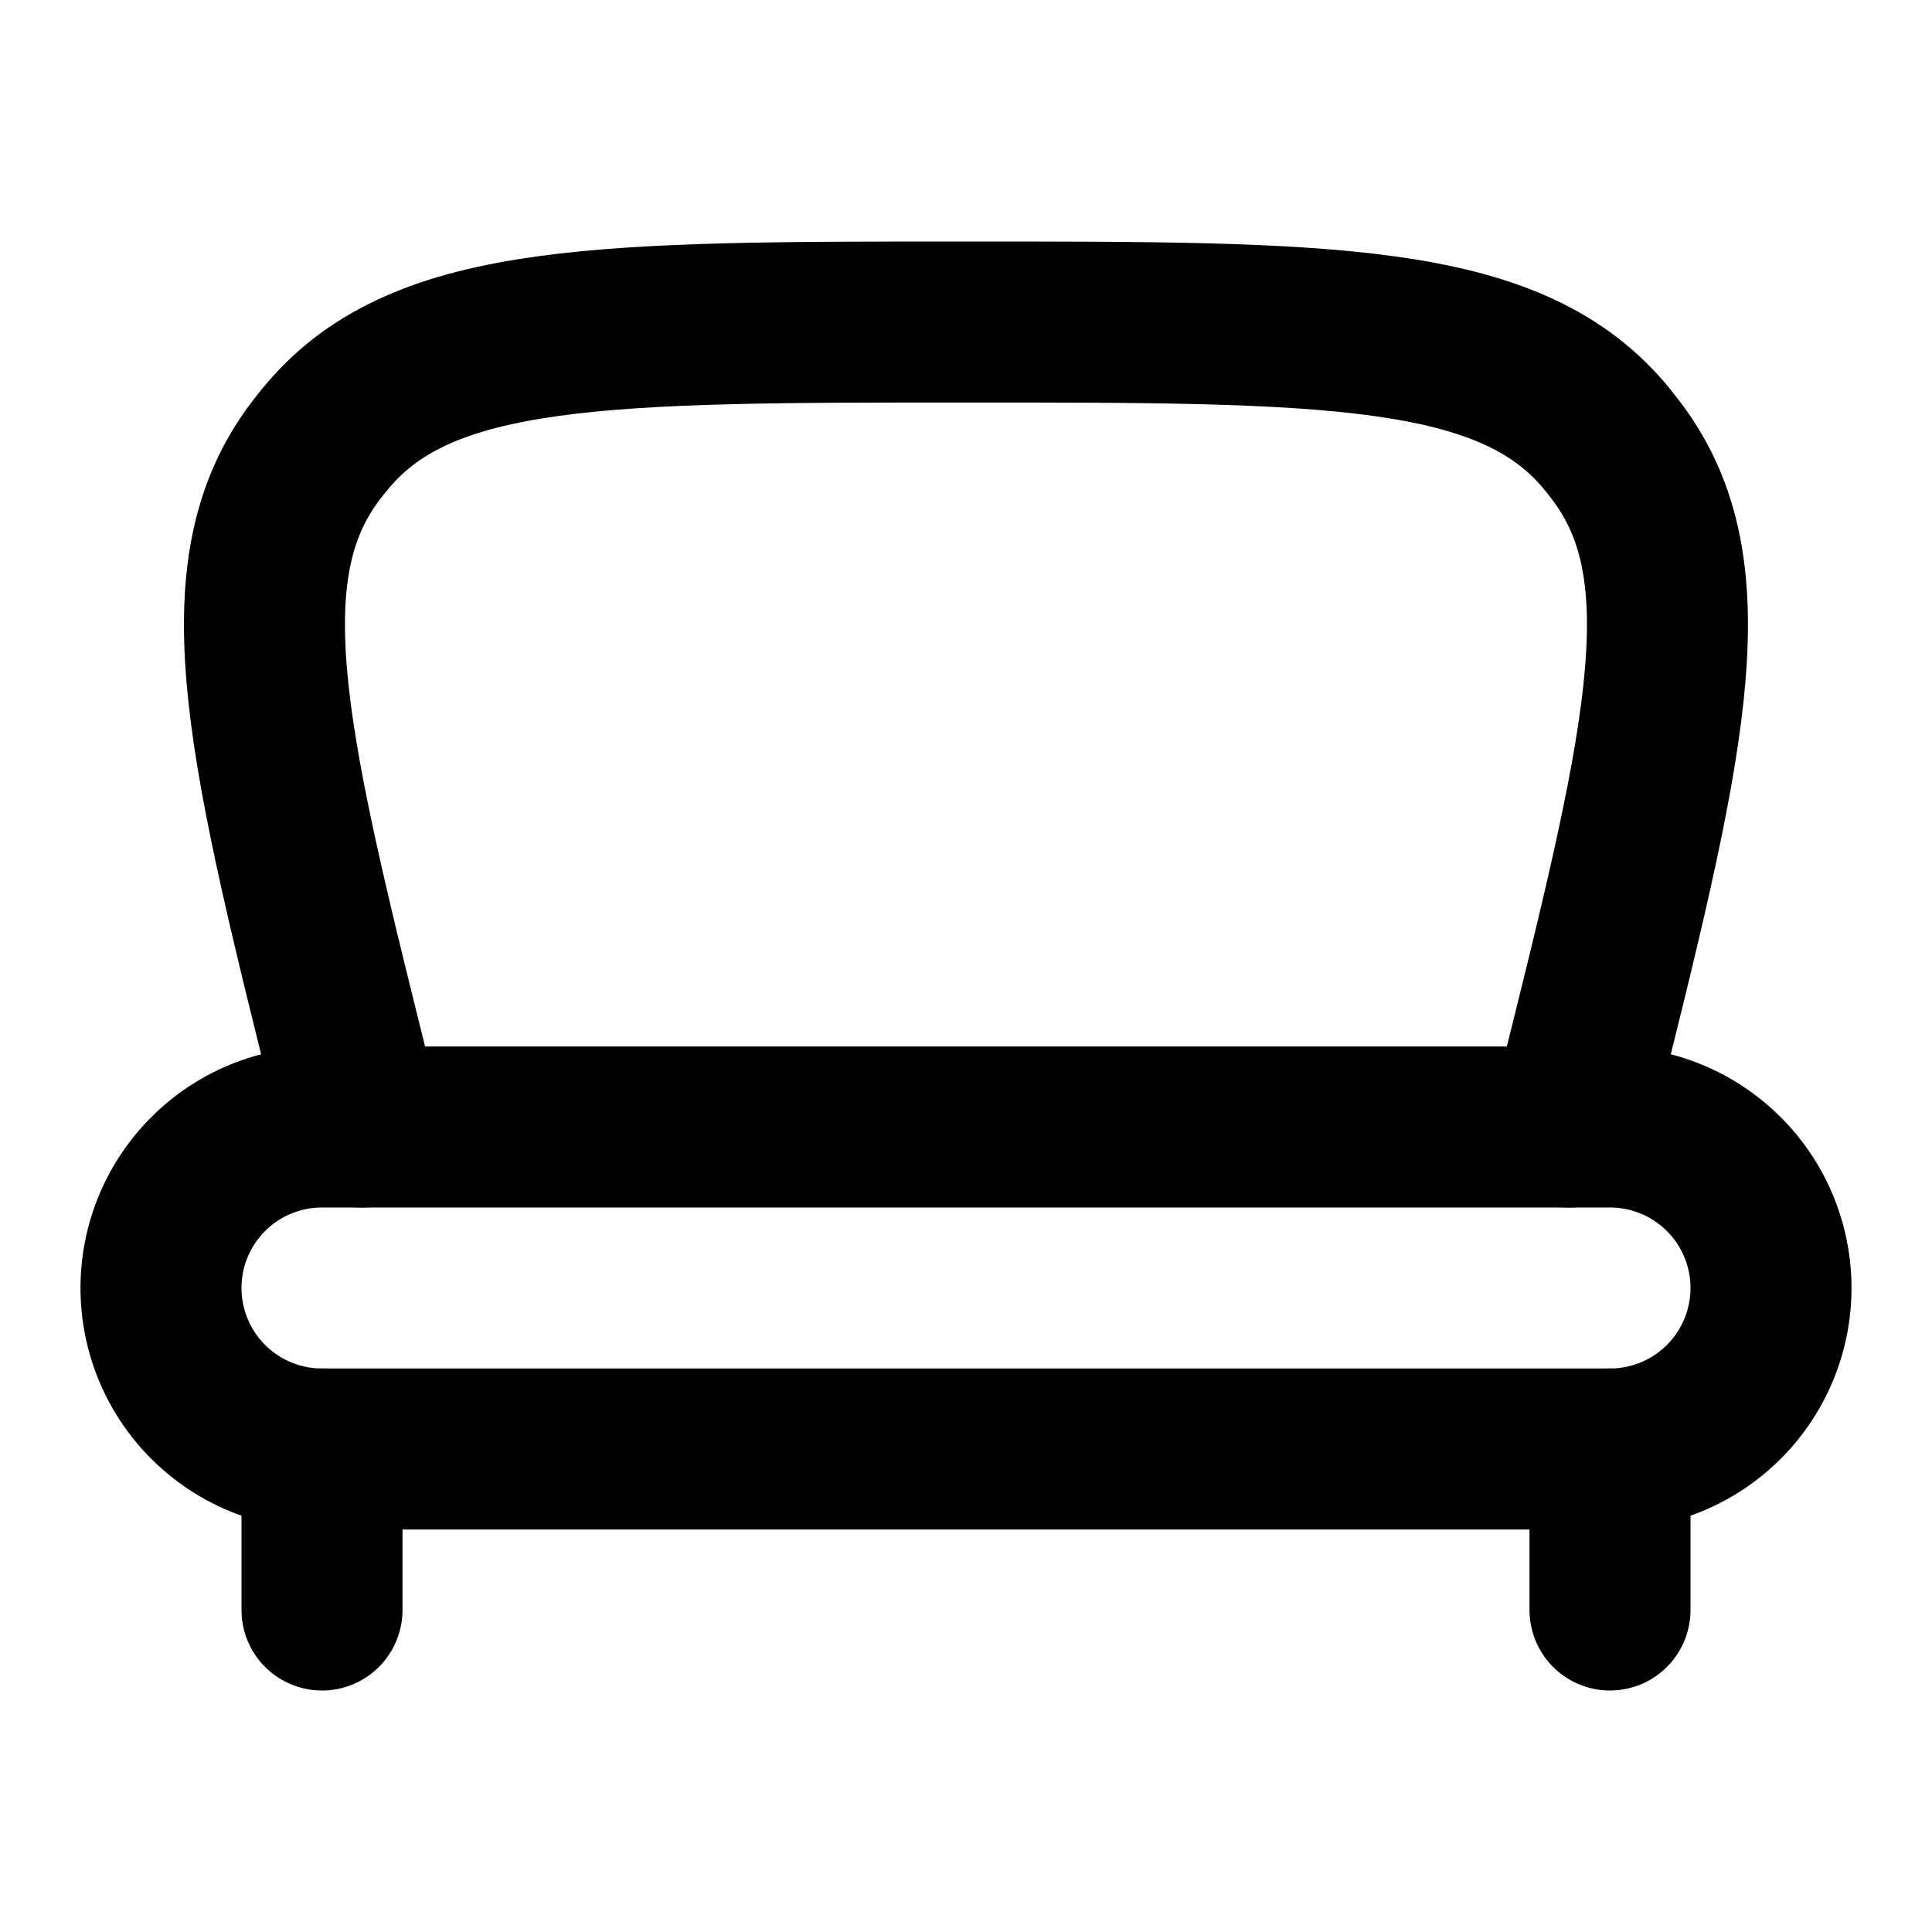 <svg
  xmlns="http://www.w3.org/2000/svg"
  width="24"
  height="24"
  viewBox="0 0 24 24"
  fill="none"
  stroke="currentColor"
  stroke-width="2"
  stroke-linecap="round"
  stroke-linejoin="round"
>
  <path d="M4 18h16a2 2 0 1 0 0-4H4a2 2 0 1 0 0 4Z" />
  <path d="m4.5 14-.075-.299c-1.087-4.347-1.63-6.52-.56-8.023.068-.095.14-.186.216-.275C5.278 4 7.519 4 12 4s6.722 0 7.92 1.403c.075.089.146.18.214.275 1.07 1.502.527 3.676-.56 8.023L19.5 14" />
  <path d="M20 20v-2M4 20v-2" />
</svg>

